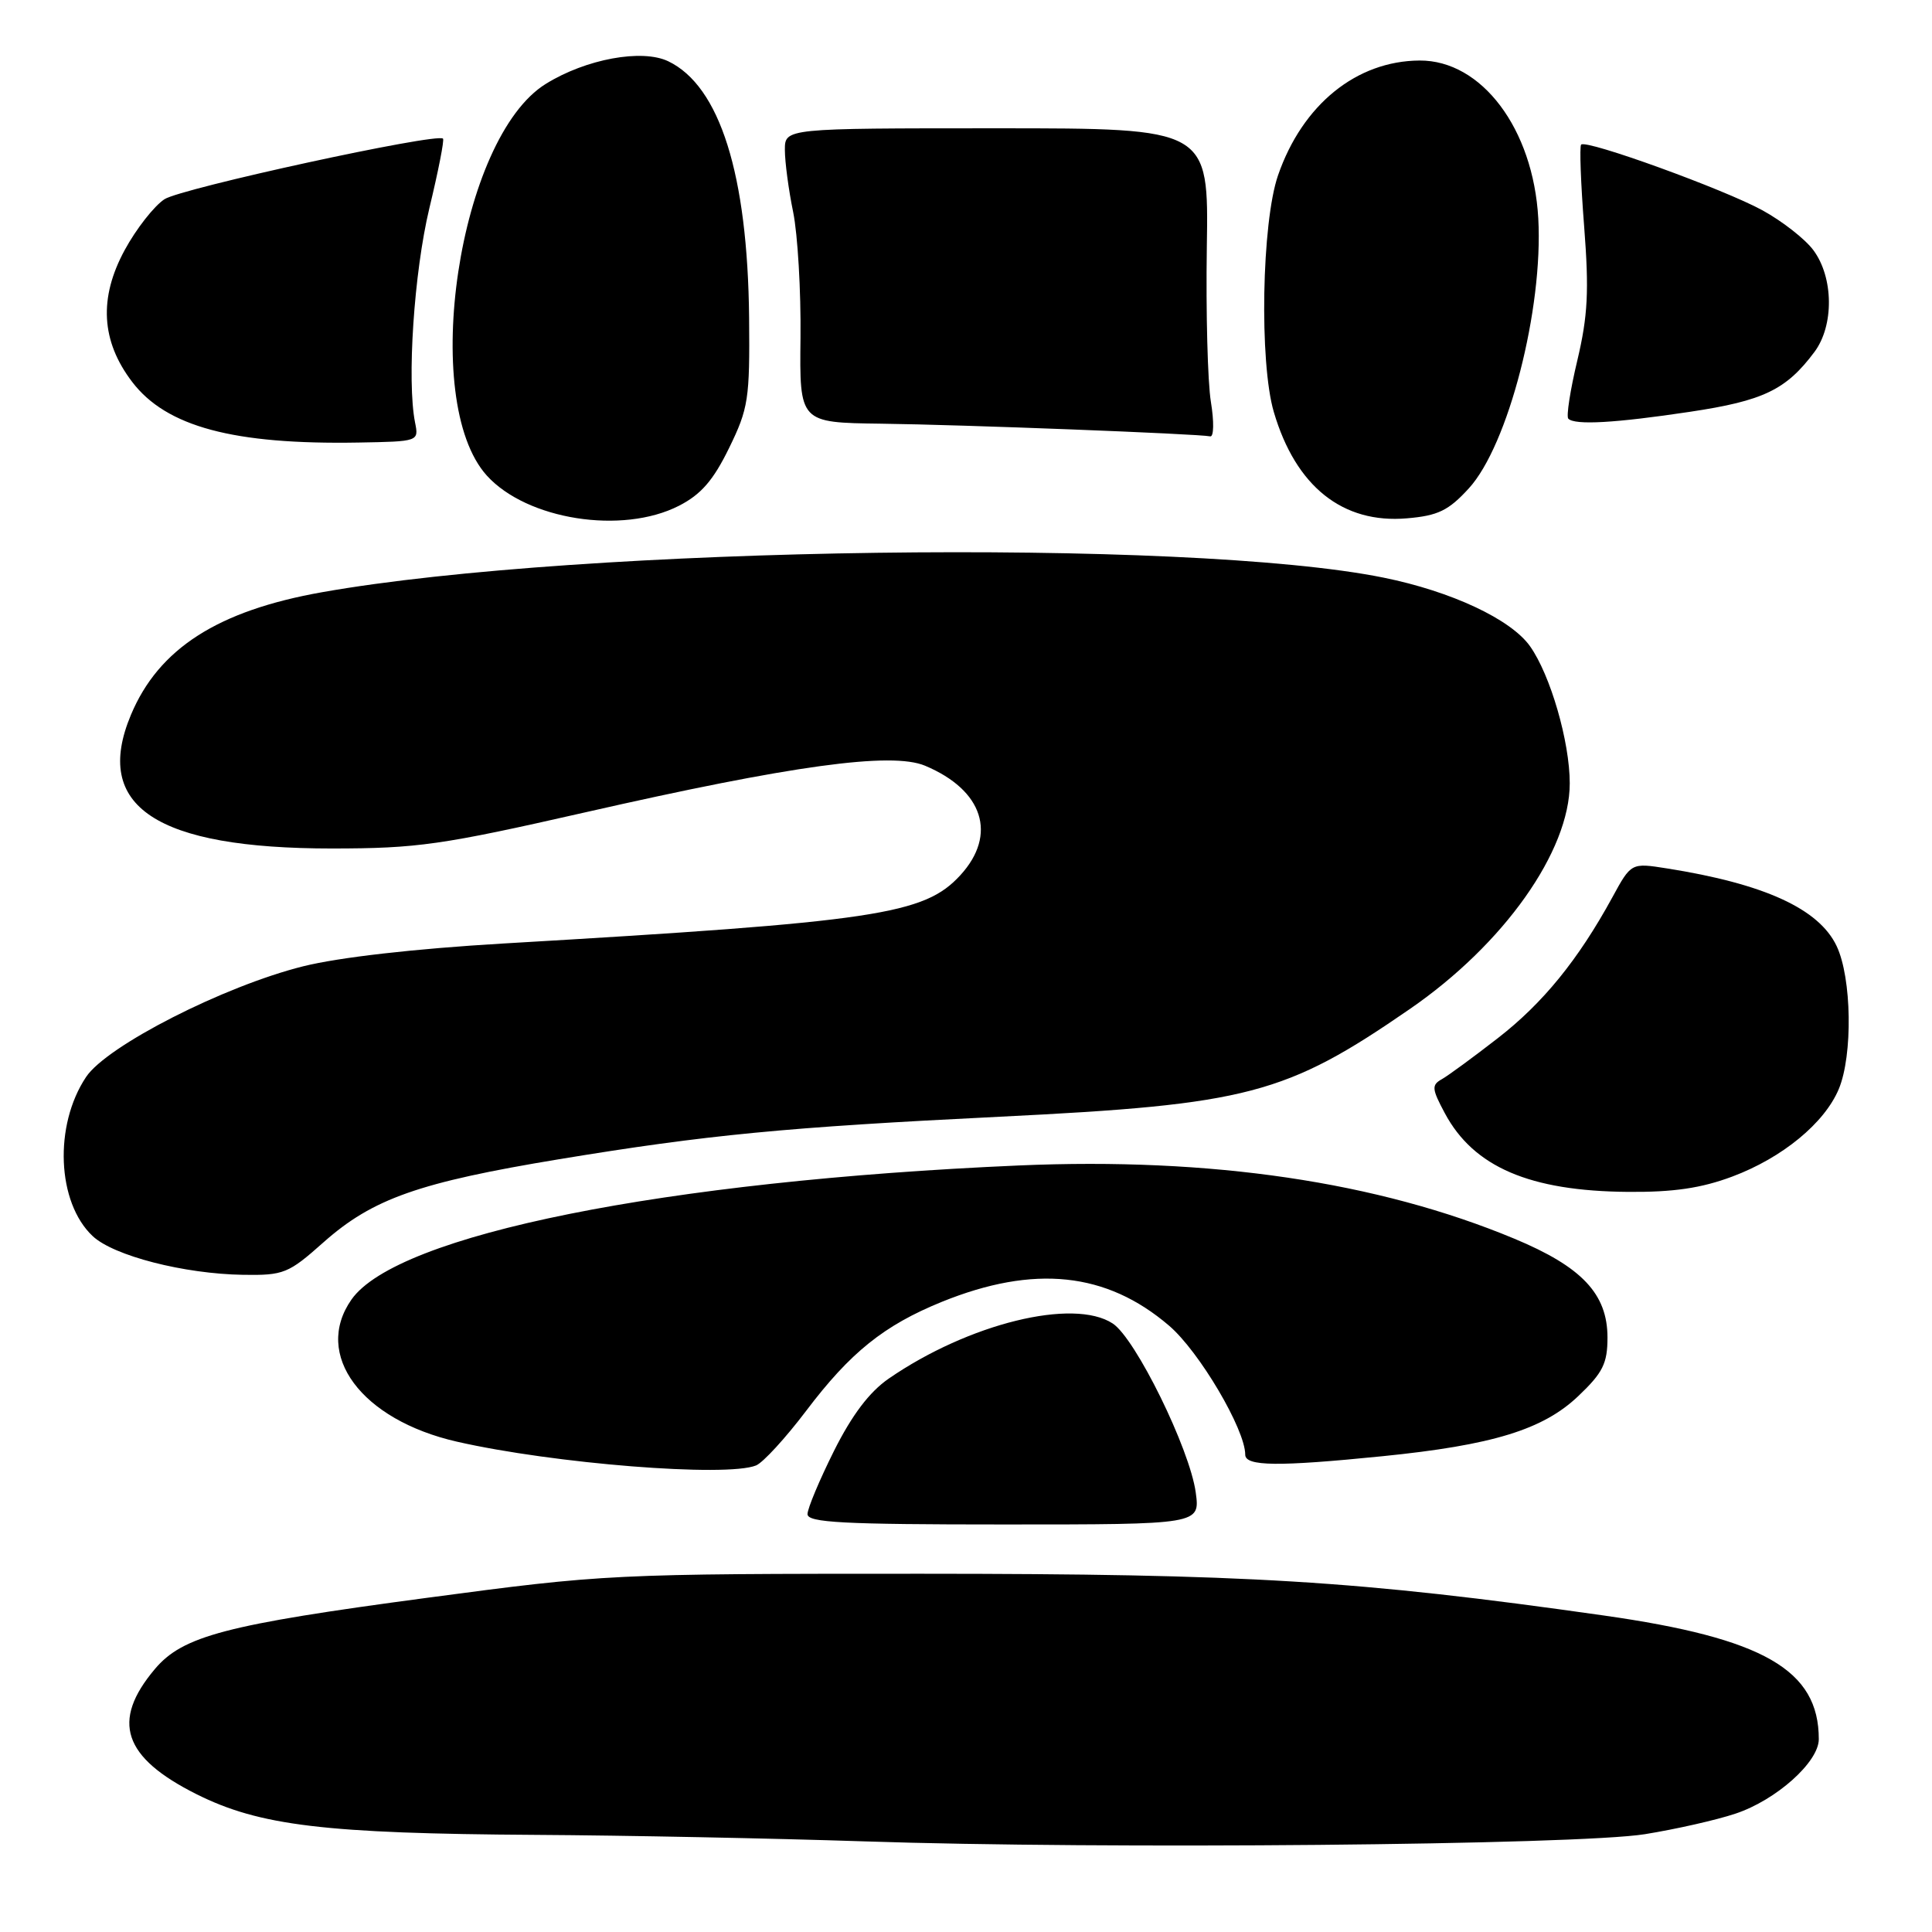 <?xml version="1.0" encoding="UTF-8" standalone="no"?>
<!DOCTYPE svg PUBLIC "-//W3C//DTD SVG 1.1//EN" "http://www.w3.org/Graphics/SVG/1.1/DTD/svg11.dtd" >
<svg xmlns="http://www.w3.org/2000/svg" xmlns:xlink="http://www.w3.org/1999/xlink" version="1.1" viewBox="0 0 256 256">
 <g >
 <path fill="currentColor"
d=" M 217.95 243.04 C 222.05 242.38 227.45 241.16 229.95 240.32 C 235.35 238.53 241.00 233.48 241.00 230.45 C 241.00 221.27 233.69 217.07 212.50 214.06 C 179.83 209.42 165.34 208.54 122.00 208.53 C 80.96 208.53 80.23 208.57 56.50 211.73 C 29.90 215.28 24.21 216.77 20.51 221.17 C 14.70 228.07 16.30 232.86 26.04 237.74 C 34.40 241.92 43.05 242.96 70.97 243.13 C 82.81 243.20 102.40 243.59 114.50 243.99 C 146.17 245.06 208.96 244.48 217.95 243.04 Z  M 158.44 197.75 C 157.64 191.96 150.46 177.34 147.44 175.37 C 142.23 171.96 128.34 175.38 117.75 182.68 C 115.20 184.44 112.88 187.51 110.50 192.27 C 108.58 196.12 107.00 199.88 107.00 200.63 C 107.00 201.75 111.69 202.00 133.01 202.00 C 159.02 202.00 159.02 202.00 158.44 197.75 Z  M 100.18 194.18 C 101.10 193.81 104.08 190.56 106.80 186.97 C 112.67 179.20 117.13 175.62 124.80 172.50 C 137.02 167.55 146.61 168.55 154.91 175.66 C 158.90 179.07 165.00 189.40 165.00 192.75 C 165.00 194.30 169.34 194.35 183.14 192.96 C 197.77 191.49 204.46 189.44 209.14 184.98 C 212.39 181.89 213.00 180.66 213.00 177.23 C 213.00 171.45 209.61 167.86 200.65 164.13 C 182.54 156.59 160.46 153.33 135.00 154.43 C 88.06 156.47 52.60 163.60 46.57 172.20 C 41.46 179.50 47.87 188.14 60.55 191.03 C 73.35 193.95 96.25 195.77 100.18 194.18 Z  M 42.88 164.60 C 49.39 158.83 55.51 156.67 74.10 153.60 C 93.71 150.37 104.05 149.37 132.50 147.97 C 165.39 146.35 170.35 145.05 186.81 133.70 C 199.27 125.12 208.00 112.79 208.00 103.79 C 208.00 98.27 205.43 89.42 202.73 85.62 C 200.19 82.05 192.31 78.36 183.33 76.54 C 157.39 71.28 77.04 72.38 42.68 78.47 C 28.85 80.92 21.03 85.94 17.35 94.72 C 12.26 106.86 20.65 112.43 44.00 112.43 C 55.32 112.42 58.49 111.97 77.50 107.65 C 104.93 101.41 118.12 99.60 122.57 101.46 C 130.28 104.69 132.18 110.59 127.25 115.97 C 122.46 121.19 116.17 122.13 66.67 125.02 C 54.96 125.71 44.95 126.85 40.17 128.04 C 29.68 130.66 14.16 138.57 11.41 142.70 C 7.12 149.12 7.54 159.34 12.28 163.79 C 15.05 166.40 24.40 168.80 32.22 168.92 C 37.60 169.00 38.22 168.75 42.88 164.60 Z  M 229.54 155.90 C 236.16 153.42 241.76 148.82 243.65 144.30 C 245.52 139.82 245.37 129.57 243.36 125.35 C 241.02 120.42 233.79 117.11 220.88 115.07 C 216.14 114.32 216.14 114.32 213.64 118.91 C 209.12 127.18 204.45 132.92 198.47 137.56 C 195.24 140.07 191.90 142.52 191.05 143.00 C 189.67 143.77 189.72 144.28 191.45 147.51 C 195.26 154.63 202.69 157.83 215.71 157.93 C 221.74 157.98 225.42 157.44 229.54 155.90 Z  M 89.96 67.02 C 92.88 65.53 94.51 63.66 96.60 59.38 C 99.17 54.12 99.36 52.89 99.26 42.11 C 99.07 23.10 95.38 11.40 88.55 8.12 C 85.07 6.45 77.65 7.81 72.33 11.11 C 60.78 18.24 55.54 53.10 64.51 63.02 C 69.81 68.87 82.44 70.86 89.96 67.02 Z  M 194.62 64.72 C 199.85 59.01 204.50 40.93 203.83 28.93 C 203.16 17.06 196.32 7.97 188.10 8.02 C 179.74 8.07 172.59 13.86 169.35 23.22 C 167.18 29.48 166.85 48.03 168.79 54.60 C 171.69 64.46 177.91 69.42 186.44 68.68 C 190.54 68.33 191.93 67.66 194.62 64.72 Z  M 55.00 56.00 C 53.90 50.48 54.86 36.07 56.89 27.60 C 58.07 22.71 58.89 18.55 58.70 18.37 C 57.90 17.57 24.02 24.94 21.79 26.40 C 20.42 27.30 18.05 30.32 16.53 33.12 C 13.07 39.48 13.39 45.20 17.51 50.60 C 22.04 56.55 30.95 58.93 47.50 58.64 C 55.47 58.50 55.50 58.49 55.00 56.00 Z  M 160.45 53.25 C 160.02 50.64 159.78 41.41 159.91 32.75 C 160.16 17.00 160.16 17.00 132.08 17.00 C 104.00 17.00 104.00 17.00 104.00 19.86 C 104.00 21.44 104.49 25.15 105.10 28.11 C 105.70 31.08 106.14 38.56 106.07 44.75 C 105.94 56.00 105.94 56.00 116.72 56.14 C 127.47 56.27 158.72 57.48 160.36 57.82 C 160.84 57.92 160.88 55.86 160.45 53.25 Z  M 223.90 54.57 C 233.66 53.11 236.67 51.66 240.42 46.64 C 243.03 43.15 242.97 36.78 240.29 33.16 C 239.22 31.70 236.18 29.32 233.54 27.87 C 228.46 25.08 210.20 18.46 209.51 19.16 C 209.28 19.38 209.46 24.28 209.91 30.03 C 210.57 38.55 210.40 41.85 209.01 47.73 C 208.06 51.70 207.52 55.19 207.81 55.48 C 208.69 56.36 214.04 56.05 223.90 54.57 Z "/>
</g>
</svg>